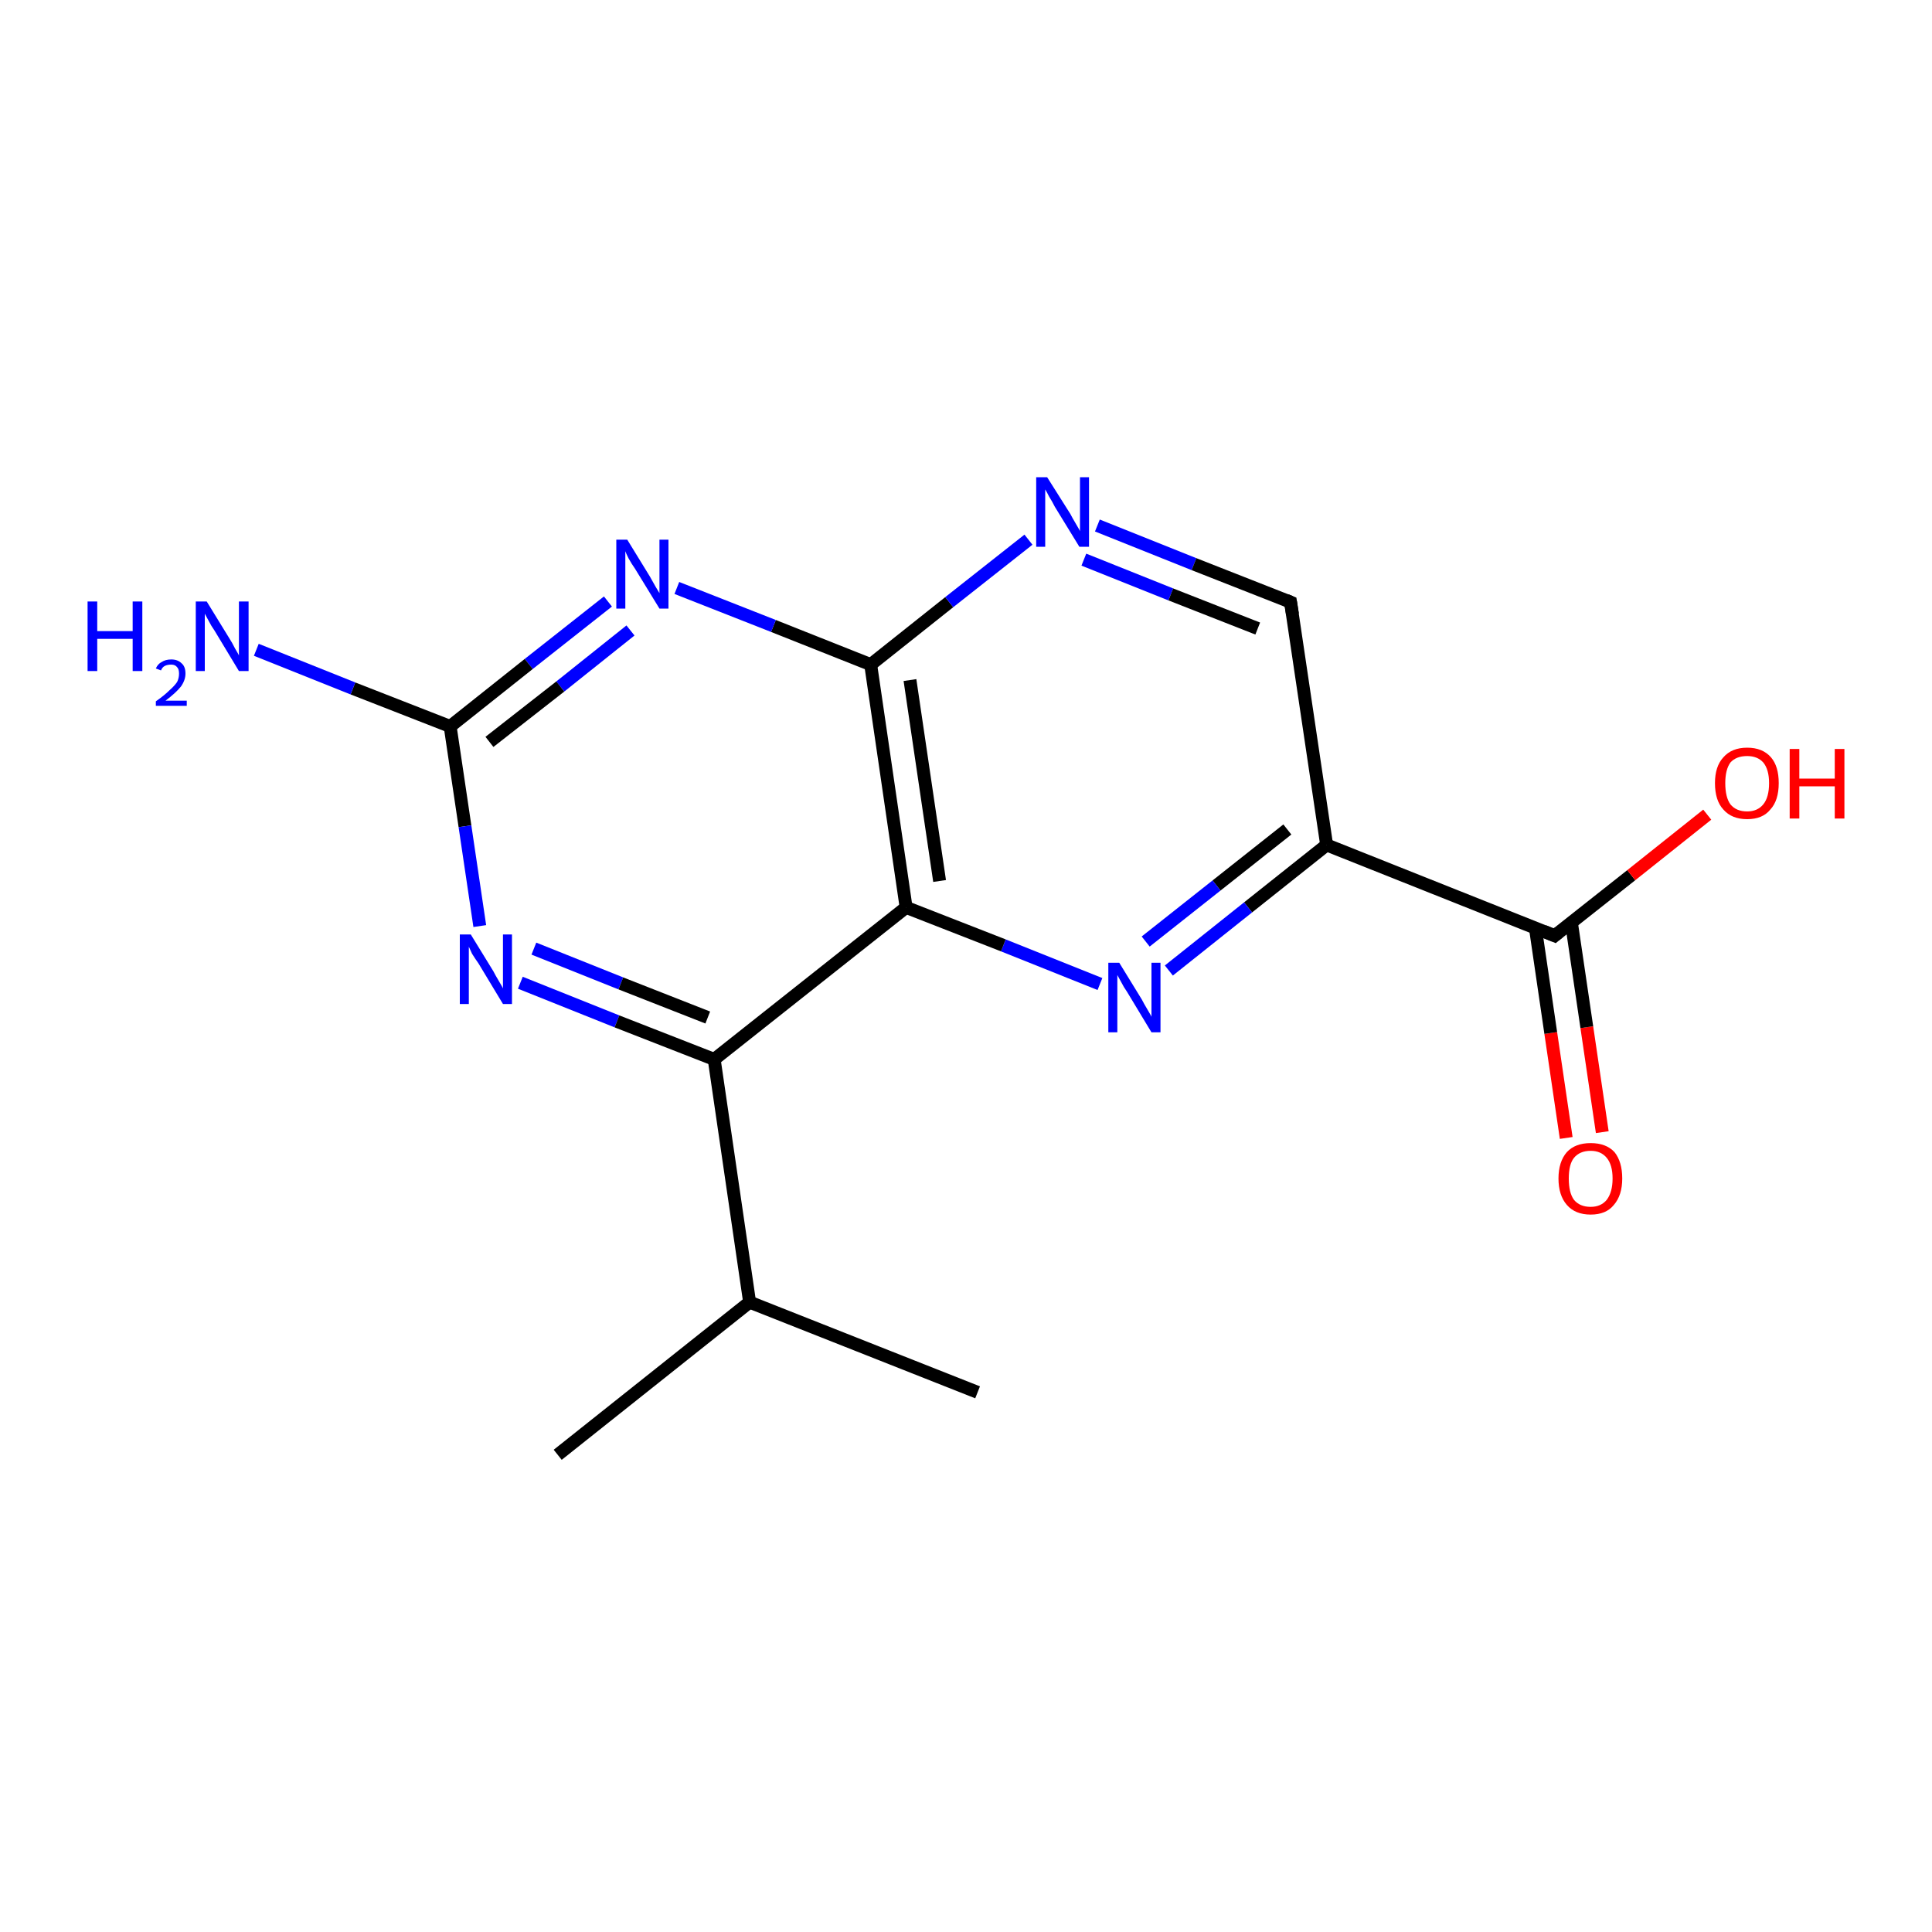 <?xml version='1.0' encoding='iso-8859-1'?>
<svg version='1.1' baseProfile='full'
              xmlns='http://www.w3.org/2000/svg'
                      xmlns:rdkit='http://www.rdkit.org/xml'
                      xmlns:xlink='http://www.w3.org/1999/xlink'
                  xml:space='preserve'
width='300px' height='300px' viewBox='0 0 300 300'>
<!-- END OF HEADER -->
<rect style='opacity:1.0;fill:#FFFFFF;stroke:none' width='300.0' height='300.0' x='0.0' y='0.0'> </rect>
<path class='bond-0 atom-0 atom-1' d='M 243.2,176.7 L 240.8,160.4' style='fill:none;fill-rule:evenodd;stroke:#FF0000;stroke-width:2.0px;stroke-linecap:butt;stroke-linejoin:miter;stroke-opacity:1' />
<path class='bond-0 atom-0 atom-1' d='M 240.8,160.4 L 238.4,144.0' style='fill:none;fill-rule:evenodd;stroke:#000000;stroke-width:2.0px;stroke-linecap:butt;stroke-linejoin:miter;stroke-opacity:1' />
<path class='bond-0 atom-0 atom-1' d='M 248.8,175.8 L 246.4,159.5' style='fill:none;fill-rule:evenodd;stroke:#FF0000;stroke-width:2.0px;stroke-linecap:butt;stroke-linejoin:miter;stroke-opacity:1' />
<path class='bond-0 atom-0 atom-1' d='M 246.4,159.5 L 244.0,143.2' style='fill:none;fill-rule:evenodd;stroke:#000000;stroke-width:2.0px;stroke-linecap:butt;stroke-linejoin:miter;stroke-opacity:1' />
<path class='bond-1 atom-1 atom-2' d='M 241.4,145.3 L 253.3,135.9' style='fill:none;fill-rule:evenodd;stroke:#000000;stroke-width:2.0px;stroke-linecap:butt;stroke-linejoin:miter;stroke-opacity:1' />
<path class='bond-1 atom-1 atom-2' d='M 253.3,135.9 L 265.1,126.5' style='fill:none;fill-rule:evenodd;stroke:#FF0000;stroke-width:2.0px;stroke-linecap:butt;stroke-linejoin:miter;stroke-opacity:1' />
<path class='bond-2 atom-1 atom-3' d='M 241.4,145.3 L 206.0,131.2' style='fill:none;fill-rule:evenodd;stroke:#000000;stroke-width:2.0px;stroke-linecap:butt;stroke-linejoin:miter;stroke-opacity:1' />
<path class='bond-3 atom-3 atom-4' d='M 206.0,131.2 L 193.8,140.9' style='fill:none;fill-rule:evenodd;stroke:#000000;stroke-width:2.0px;stroke-linecap:butt;stroke-linejoin:miter;stroke-opacity:1' />
<path class='bond-3 atom-3 atom-4' d='M 193.8,140.9 L 181.5,150.7' style='fill:none;fill-rule:evenodd;stroke:#0000FF;stroke-width:2.0px;stroke-linecap:butt;stroke-linejoin:miter;stroke-opacity:1' />
<path class='bond-3 atom-3 atom-4' d='M 199.9,128.8 L 188.9,137.5' style='fill:none;fill-rule:evenodd;stroke:#000000;stroke-width:2.0px;stroke-linecap:butt;stroke-linejoin:miter;stroke-opacity:1' />
<path class='bond-3 atom-3 atom-4' d='M 188.9,137.5 L 177.9,146.2' style='fill:none;fill-rule:evenodd;stroke:#0000FF;stroke-width:2.0px;stroke-linecap:butt;stroke-linejoin:miter;stroke-opacity:1' />
<path class='bond-4 atom-4 atom-5' d='M 170.8,152.8 L 155.8,146.8' style='fill:none;fill-rule:evenodd;stroke:#0000FF;stroke-width:2.0px;stroke-linecap:butt;stroke-linejoin:miter;stroke-opacity:1' />
<path class='bond-4 atom-4 atom-5' d='M 155.8,146.8 L 140.7,140.9' style='fill:none;fill-rule:evenodd;stroke:#000000;stroke-width:2.0px;stroke-linecap:butt;stroke-linejoin:miter;stroke-opacity:1' />
<path class='bond-5 atom-5 atom-6' d='M 140.7,140.9 L 135.2,103.2' style='fill:none;fill-rule:evenodd;stroke:#000000;stroke-width:2.0px;stroke-linecap:butt;stroke-linejoin:miter;stroke-opacity:1' />
<path class='bond-5 atom-5 atom-6' d='M 145.9,136.8 L 141.3,105.6' style='fill:none;fill-rule:evenodd;stroke:#000000;stroke-width:2.0px;stroke-linecap:butt;stroke-linejoin:miter;stroke-opacity:1' />
<path class='bond-6 atom-6 atom-7' d='M 135.2,103.2 L 147.4,93.5' style='fill:none;fill-rule:evenodd;stroke:#000000;stroke-width:2.0px;stroke-linecap:butt;stroke-linejoin:miter;stroke-opacity:1' />
<path class='bond-6 atom-6 atom-7' d='M 147.4,93.5 L 159.7,83.8' style='fill:none;fill-rule:evenodd;stroke:#0000FF;stroke-width:2.0px;stroke-linecap:butt;stroke-linejoin:miter;stroke-opacity:1' />
<path class='bond-7 atom-7 atom-8' d='M 170.4,81.6 L 185.4,87.6' style='fill:none;fill-rule:evenodd;stroke:#0000FF;stroke-width:2.0px;stroke-linecap:butt;stroke-linejoin:miter;stroke-opacity:1' />
<path class='bond-7 atom-7 atom-8' d='M 185.4,87.6 L 200.4,93.5' style='fill:none;fill-rule:evenodd;stroke:#000000;stroke-width:2.0px;stroke-linecap:butt;stroke-linejoin:miter;stroke-opacity:1' />
<path class='bond-7 atom-7 atom-8' d='M 168.3,86.9 L 181.8,92.3' style='fill:none;fill-rule:evenodd;stroke:#0000FF;stroke-width:2.0px;stroke-linecap:butt;stroke-linejoin:miter;stroke-opacity:1' />
<path class='bond-7 atom-7 atom-8' d='M 181.8,92.3 L 195.3,97.6' style='fill:none;fill-rule:evenodd;stroke:#000000;stroke-width:2.0px;stroke-linecap:butt;stroke-linejoin:miter;stroke-opacity:1' />
<path class='bond-8 atom-6 atom-9' d='M 135.2,103.2 L 120.1,97.2' style='fill:none;fill-rule:evenodd;stroke:#000000;stroke-width:2.0px;stroke-linecap:butt;stroke-linejoin:miter;stroke-opacity:1' />
<path class='bond-8 atom-6 atom-9' d='M 120.1,97.2 L 105.1,91.3' style='fill:none;fill-rule:evenodd;stroke:#0000FF;stroke-width:2.0px;stroke-linecap:butt;stroke-linejoin:miter;stroke-opacity:1' />
<path class='bond-9 atom-9 atom-10' d='M 94.4,93.4 L 82.1,103.1' style='fill:none;fill-rule:evenodd;stroke:#0000FF;stroke-width:2.0px;stroke-linecap:butt;stroke-linejoin:miter;stroke-opacity:1' />
<path class='bond-9 atom-9 atom-10' d='M 82.1,103.1 L 69.9,112.8' style='fill:none;fill-rule:evenodd;stroke:#000000;stroke-width:2.0px;stroke-linecap:butt;stroke-linejoin:miter;stroke-opacity:1' />
<path class='bond-9 atom-9 atom-10' d='M 97.9,97.9 L 87.0,106.6' style='fill:none;fill-rule:evenodd;stroke:#0000FF;stroke-width:2.0px;stroke-linecap:butt;stroke-linejoin:miter;stroke-opacity:1' />
<path class='bond-9 atom-9 atom-10' d='M 87.0,106.6 L 76.0,115.2' style='fill:none;fill-rule:evenodd;stroke:#000000;stroke-width:2.0px;stroke-linecap:butt;stroke-linejoin:miter;stroke-opacity:1' />
<path class='bond-10 atom-10 atom-11' d='M 69.9,112.8 L 72.2,128.3' style='fill:none;fill-rule:evenodd;stroke:#000000;stroke-width:2.0px;stroke-linecap:butt;stroke-linejoin:miter;stroke-opacity:1' />
<path class='bond-10 atom-10 atom-11' d='M 72.2,128.3 L 74.5,143.8' style='fill:none;fill-rule:evenodd;stroke:#0000FF;stroke-width:2.0px;stroke-linecap:butt;stroke-linejoin:miter;stroke-opacity:1' />
<path class='bond-11 atom-11 atom-12' d='M 80.8,152.6 L 95.8,158.6' style='fill:none;fill-rule:evenodd;stroke:#0000FF;stroke-width:2.0px;stroke-linecap:butt;stroke-linejoin:miter;stroke-opacity:1' />
<path class='bond-11 atom-11 atom-12' d='M 95.8,158.6 L 110.9,164.5' style='fill:none;fill-rule:evenodd;stroke:#000000;stroke-width:2.0px;stroke-linecap:butt;stroke-linejoin:miter;stroke-opacity:1' />
<path class='bond-11 atom-11 atom-12' d='M 82.9,147.3 L 96.4,152.7' style='fill:none;fill-rule:evenodd;stroke:#0000FF;stroke-width:2.0px;stroke-linecap:butt;stroke-linejoin:miter;stroke-opacity:1' />
<path class='bond-11 atom-11 atom-12' d='M 96.4,152.7 L 109.9,158.0' style='fill:none;fill-rule:evenodd;stroke:#000000;stroke-width:2.0px;stroke-linecap:butt;stroke-linejoin:miter;stroke-opacity:1' />
<path class='bond-12 atom-12 atom-13' d='M 110.9,164.5 L 116.4,202.2' style='fill:none;fill-rule:evenodd;stroke:#000000;stroke-width:2.0px;stroke-linecap:butt;stroke-linejoin:miter;stroke-opacity:1' />
<path class='bond-13 atom-13 atom-14' d='M 116.4,202.2 L 86.6,225.9' style='fill:none;fill-rule:evenodd;stroke:#000000;stroke-width:2.0px;stroke-linecap:butt;stroke-linejoin:miter;stroke-opacity:1' />
<path class='bond-14 atom-13 atom-15' d='M 116.4,202.2 L 151.8,216.2' style='fill:none;fill-rule:evenodd;stroke:#000000;stroke-width:2.0px;stroke-linecap:butt;stroke-linejoin:miter;stroke-opacity:1' />
<path class='bond-15 atom-10 atom-16' d='M 69.9,112.8 L 54.8,106.9' style='fill:none;fill-rule:evenodd;stroke:#000000;stroke-width:2.0px;stroke-linecap:butt;stroke-linejoin:miter;stroke-opacity:1' />
<path class='bond-15 atom-10 atom-16' d='M 54.8,106.9 L 39.8,100.9' style='fill:none;fill-rule:evenodd;stroke:#0000FF;stroke-width:2.0px;stroke-linecap:butt;stroke-linejoin:miter;stroke-opacity:1' />
<path class='bond-16 atom-8 atom-3' d='M 200.4,93.5 L 206.0,131.2' style='fill:none;fill-rule:evenodd;stroke:#000000;stroke-width:2.0px;stroke-linecap:butt;stroke-linejoin:miter;stroke-opacity:1' />
<path class='bond-17 atom-12 atom-5' d='M 110.9,164.5 L 140.7,140.9' style='fill:none;fill-rule:evenodd;stroke:#000000;stroke-width:2.0px;stroke-linecap:butt;stroke-linejoin:miter;stroke-opacity:1' />
<path d='M 242.0,144.8 L 241.4,145.3 L 239.7,144.6' style='fill:none;stroke:#000000;stroke-width:2.0px;stroke-linecap:butt;stroke-linejoin:miter;stroke-opacity:1;' />
<path d='M 199.7,93.2 L 200.4,93.5 L 200.7,95.4' style='fill:none;stroke:#000000;stroke-width:2.0px;stroke-linecap:butt;stroke-linejoin:miter;stroke-opacity:1;' />
<path class='atom-0' d='M 242.0 183.0
Q 242.0 180.4, 243.3 178.9
Q 244.6 177.5, 247.0 177.5
Q 249.4 177.5, 250.7 178.9
Q 251.9 180.4, 251.9 183.0
Q 251.9 185.6, 250.6 187.1
Q 249.4 188.6, 247.0 188.6
Q 244.6 188.6, 243.3 187.1
Q 242.0 185.6, 242.0 183.0
M 247.0 187.4
Q 248.6 187.4, 249.5 186.3
Q 250.4 185.1, 250.4 183.0
Q 250.4 180.9, 249.5 179.8
Q 248.6 178.7, 247.0 178.7
Q 245.3 178.7, 244.4 179.8
Q 243.6 180.8, 243.6 183.0
Q 243.6 185.2, 244.4 186.3
Q 245.3 187.4, 247.0 187.4
' fill='#FF0000'/>
<path class='atom-2' d='M 266.3 121.6
Q 266.3 119.0, 267.6 117.6
Q 268.9 116.1, 271.3 116.1
Q 273.7 116.1, 275.0 117.6
Q 276.2 119.0, 276.2 121.6
Q 276.2 124.3, 274.9 125.7
Q 273.7 127.2, 271.3 127.2
Q 268.9 127.2, 267.6 125.7
Q 266.3 124.3, 266.3 121.6
M 271.3 126.0
Q 272.9 126.0, 273.8 124.9
Q 274.7 123.8, 274.7 121.6
Q 274.7 119.5, 273.8 118.4
Q 272.9 117.4, 271.3 117.4
Q 269.6 117.4, 268.7 118.4
Q 267.9 119.5, 267.9 121.6
Q 267.9 123.8, 268.7 124.9
Q 269.6 126.0, 271.3 126.0
' fill='#FF0000'/>
<path class='atom-2' d='M 277.9 116.3
L 279.4 116.3
L 279.4 120.9
L 284.9 120.9
L 284.9 116.3
L 286.4 116.3
L 286.4 127.1
L 284.9 127.1
L 284.9 122.1
L 279.4 122.1
L 279.4 127.1
L 277.9 127.1
L 277.9 116.3
' fill='#FF0000'/>
<path class='atom-4' d='M 173.8 149.5
L 177.3 155.2
Q 177.6 155.8, 178.2 156.8
Q 178.8 157.8, 178.8 157.9
L 178.8 149.5
L 180.2 149.5
L 180.2 160.3
L 178.8 160.3
L 175.0 154.0
Q 174.5 153.3, 174.1 152.5
Q 173.6 151.6, 173.5 151.4
L 173.5 160.3
L 172.1 160.3
L 172.1 149.5
L 173.8 149.5
' fill='#0000FF'/>
<path class='atom-7' d='M 162.6 74.1
L 166.2 79.8
Q 166.5 80.4, 167.1 81.4
Q 167.7 82.4, 167.7 82.5
L 167.7 74.1
L 169.1 74.1
L 169.1 84.9
L 167.6 84.9
L 163.8 78.7
Q 163.4 77.9, 162.9 77.1
Q 162.5 76.3, 162.3 76.0
L 162.3 84.9
L 160.9 84.9
L 160.9 74.1
L 162.6 74.1
' fill='#0000FF'/>
<path class='atom-9' d='M 97.4 83.8
L 100.9 89.5
Q 101.2 90.0, 101.8 91.1
Q 102.4 92.1, 102.4 92.1
L 102.4 83.8
L 103.8 83.8
L 103.8 94.5
L 102.4 94.5
L 98.6 88.3
Q 98.1 87.6, 97.6 86.7
Q 97.2 85.9, 97.1 85.6
L 97.1 94.5
L 95.7 94.5
L 95.7 83.8
L 97.4 83.8
' fill='#0000FF'/>
<path class='atom-11' d='M 73.1 145.1
L 76.6 150.8
Q 76.9 151.4, 77.5 152.4
Q 78.1 153.4, 78.1 153.5
L 78.1 145.1
L 79.5 145.1
L 79.5 155.9
L 78.1 155.9
L 74.3 149.6
Q 73.8 148.9, 73.3 148.1
Q 72.9 147.2, 72.8 147.0
L 72.8 155.9
L 71.4 155.9
L 71.4 145.1
L 73.1 145.1
' fill='#0000FF'/>
<path class='atom-16' d='M 13.6 93.4
L 15.1 93.4
L 15.1 98.0
L 20.6 98.0
L 20.6 93.4
L 22.1 93.4
L 22.1 104.2
L 20.6 104.2
L 20.6 99.2
L 15.1 99.2
L 15.1 104.2
L 13.6 104.2
L 13.6 93.4
' fill='#0000FF'/>
<path class='atom-16' d='M 24.2 103.8
Q 24.5 103.1, 25.1 102.8
Q 25.7 102.4, 26.6 102.4
Q 27.6 102.4, 28.2 103.0
Q 28.8 103.5, 28.8 104.6
Q 28.8 105.6, 28.1 106.6
Q 27.3 107.6, 25.7 108.8
L 29.0 108.8
L 29.0 109.6
L 24.2 109.6
L 24.2 108.9
Q 25.5 108.0, 26.3 107.2
Q 27.1 106.5, 27.5 105.9
Q 27.8 105.3, 27.8 104.6
Q 27.8 103.9, 27.5 103.6
Q 27.2 103.2, 26.6 103.2
Q 26.0 103.2, 25.6 103.4
Q 25.2 103.6, 25.0 104.1
L 24.2 103.8
' fill='#0000FF'/>
<path class='atom-16' d='M 32.1 93.4
L 35.6 99.1
Q 36.0 99.7, 36.5 100.7
Q 37.1 101.7, 37.1 101.8
L 37.1 93.4
L 38.6 93.4
L 38.6 104.2
L 37.1 104.2
L 33.3 97.9
Q 32.8 97.2, 32.4 96.4
Q 31.9 95.5, 31.8 95.3
L 31.8 104.2
L 30.4 104.2
L 30.4 93.4
L 32.1 93.4
' fill='#0000FF'/>
</svg>

